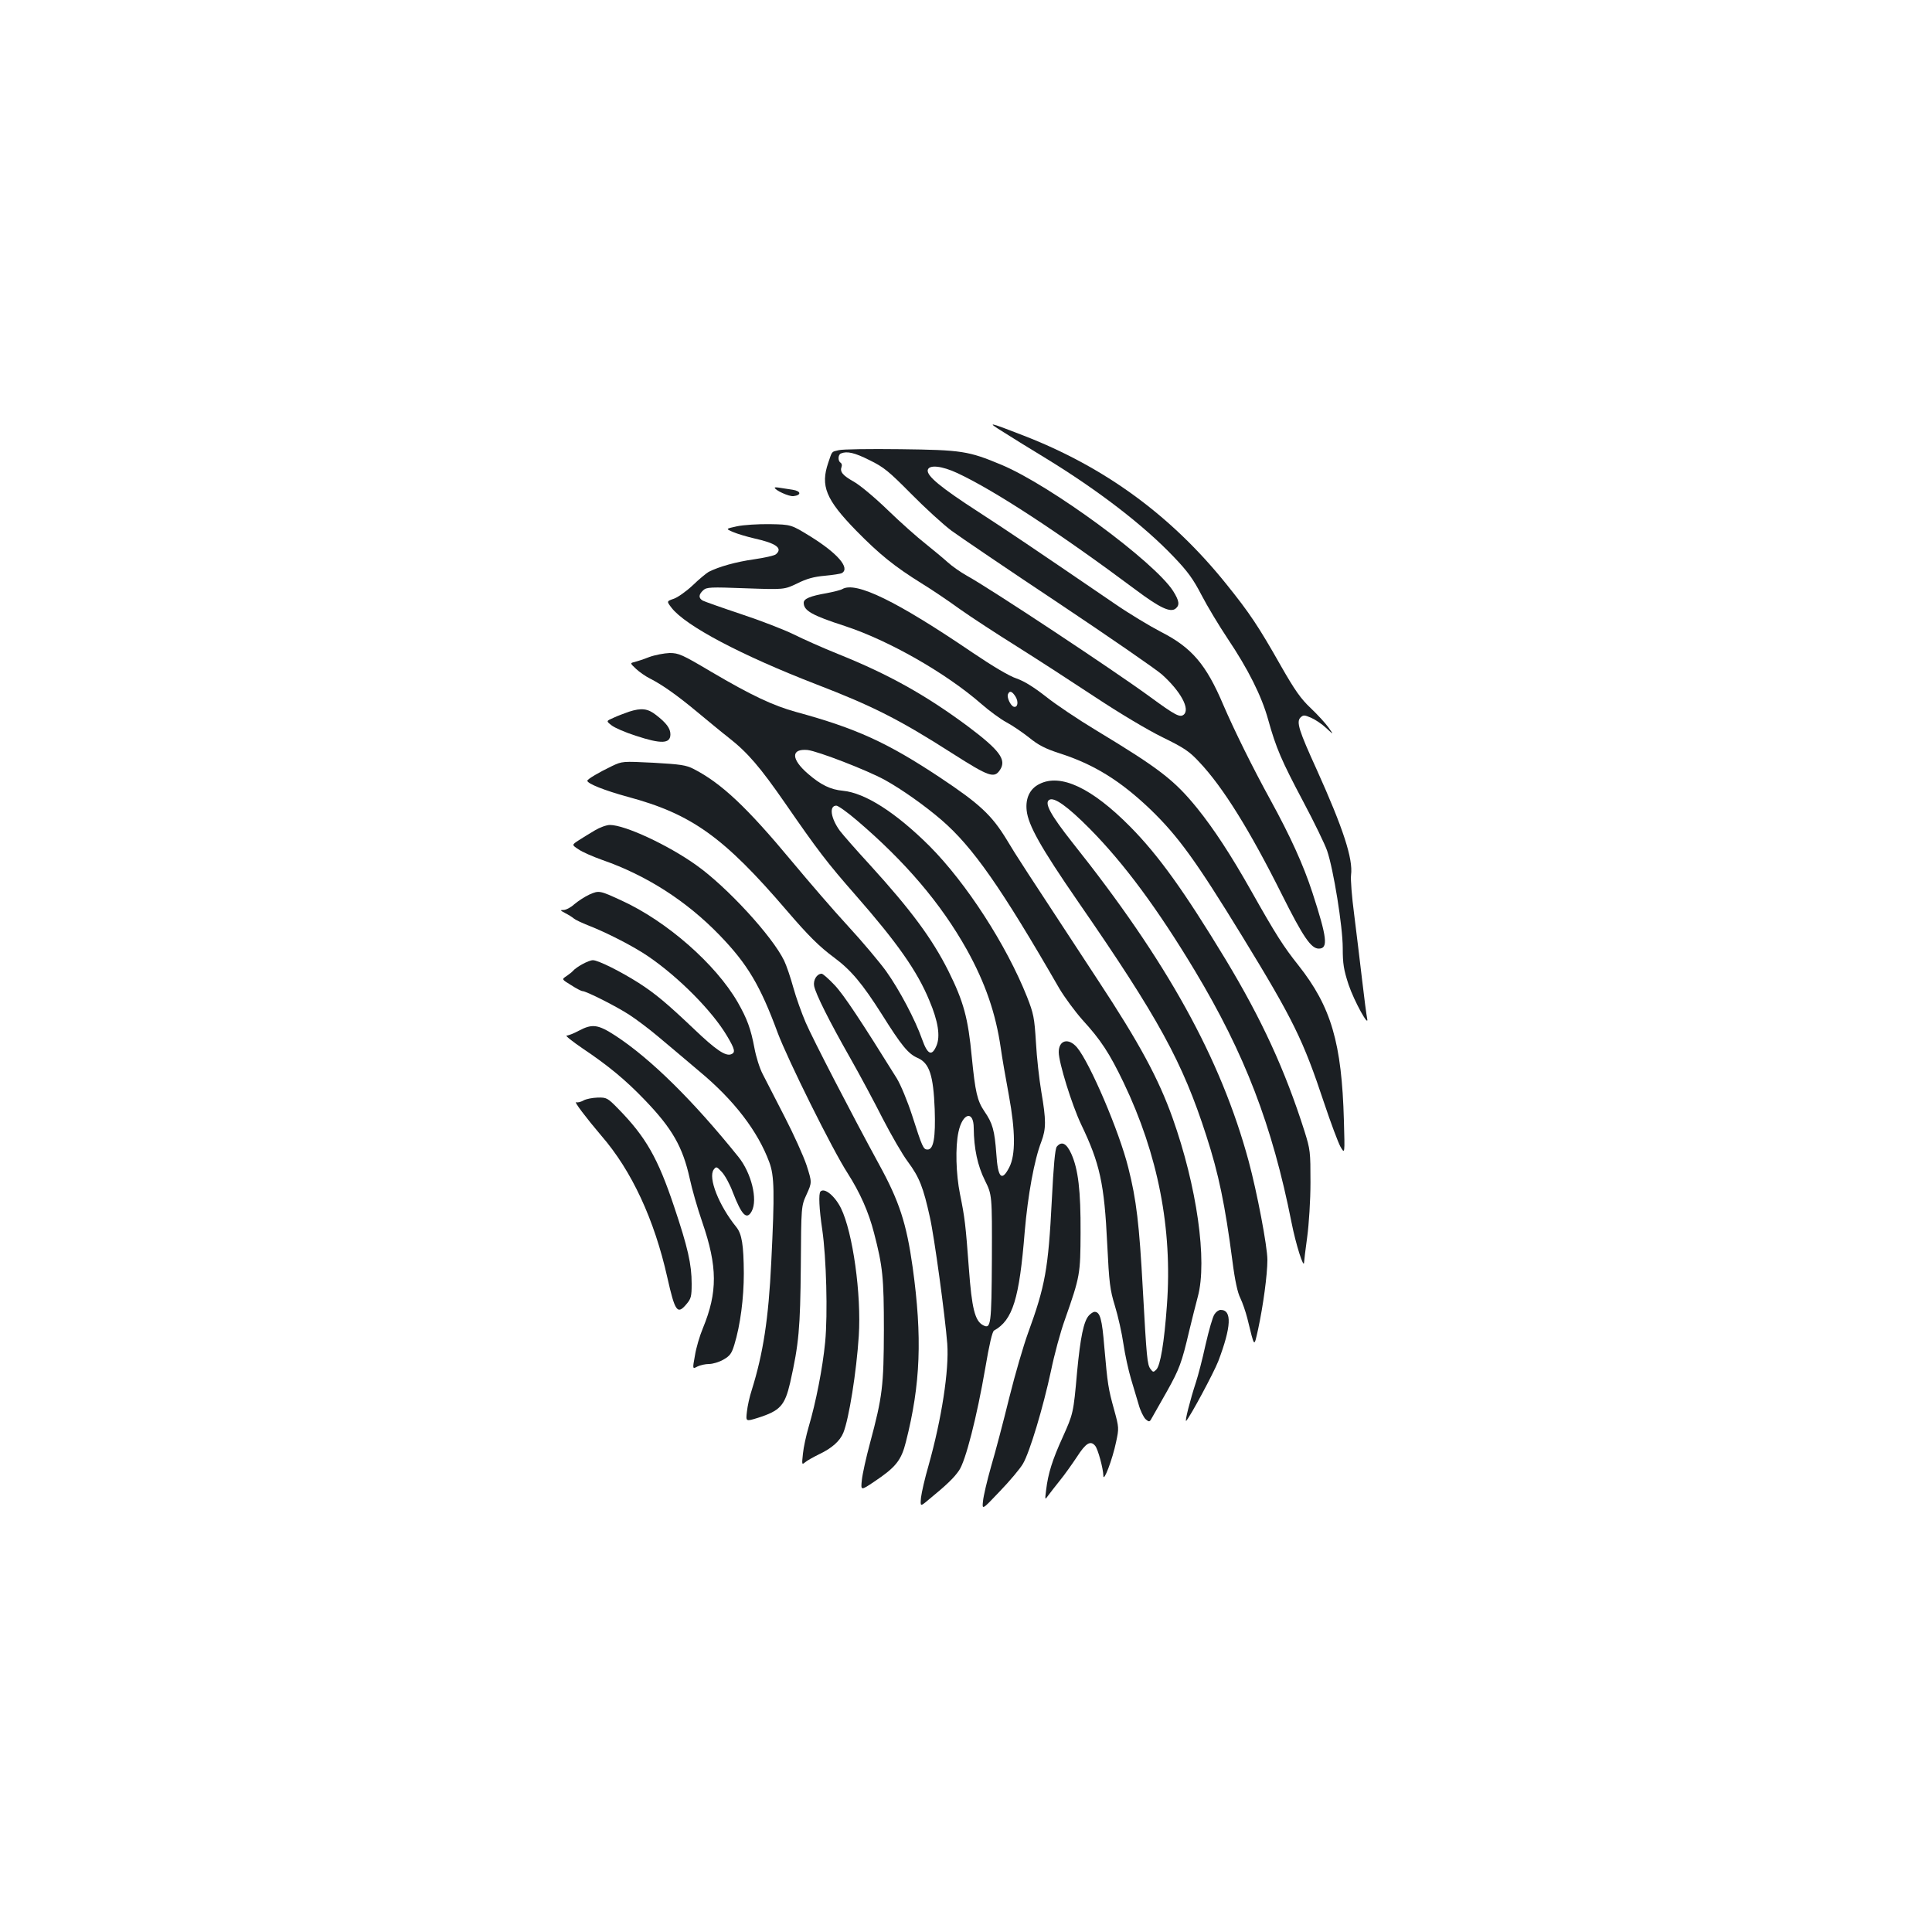<?xml version="1.0" standalone="no"?>
<!DOCTYPE svg PUBLIC "-//W3C//DTD SVG 20010904//EN"
 "http://www.w3.org/TR/2001/REC-SVG-20010904/DTD/svg10.dtd">
<svg version="1.0" xmlns="http://www.w3.org/2000/svg"
 width="1000pt" height="1000pt" viewBox="0 0 1000 1000"
 preserveAspectRatio="xMidYMid meet">
<g transform="translate(0,1000) scale(0.1,-0.1)"
fill="#1b1f23" stroke="none">
<path d="M5193 7764 c42 -27 141 -88 220 -136 270 -165 507 -347 662 -510 72
-75 101 -115 144 -198 30 -58 91 -159 135 -225 106 -158 176 -297 210 -420 41
-147 68 -210 182 -425 57 -107 112 -221 123 -253 33 -96 81 -393 81 -504 0
-82 5 -112 30 -189 29 -86 109 -231 96 -174 -3 14 -15 104 -26 200 -11 96 -30
248 -41 338 -12 90 -19 181 -16 203 11 84 -41 242 -177 544 -93 204 -107 248
-85 271 15 14 20 14 55 -1 21 -9 57 -33 78 -53 40 -37 40 -37 12 3 -16 22 -57
67 -92 100 -51 48 -82 92 -155 220 -115 203 -161 272 -281 421 -284 354 -629
607 -1054 771 -180 70 -190 72 -101 17z"/>
<path d="M4342 7670 c-39 -9 -34 -3 -55 -65 -41 -120 -13 -190 145 -352 120
-122 196 -184 339 -273 49 -30 137 -89 196 -132 59 -42 194 -130 298 -195 105
-66 287 -184 405 -262 124 -82 271 -170 347 -207 114 -56 139 -73 191 -129
122 -129 261 -353 427 -685 110 -220 151 -280 191 -280 50 0 43 56 -33 290
-47 144 -114 291 -217 479 -93 169 -188 362 -244 492 -89 210 -163 297 -324
379 -56 29 -164 94 -238 145 -441 301 -545 371 -705 475 -195 126 -269 187
-263 217 6 29 73 22 154 -16 193 -90 533 -313 924 -605 123 -92 178 -118 205
-96 22 18 19 40 -13 91 -98 152 -633 546 -888 653 -172 72 -206 77 -524 81
-157 2 -300 0 -318 -5z m159 -52 c74 -36 100 -58 214 -173 72 -73 166 -159
210 -192 44 -32 294 -202 556 -376 262 -175 501 -340 533 -368 97 -87 147
-179 113 -208 -20 -16 -43 -4 -177 94 -189 138 -825 559 -947 626 -32 18 -76
49 -98 69 -22 20 -74 63 -115 96 -41 32 -129 110 -195 174 -66 64 -145 130
-176 147 -57 32 -73 51 -63 77 3 8 1 17 -5 21 -15 9 -14 42 2 48 31 13 71 4
148 -35z"/>
<path d="M4010 7476 c0 -13 74 -47 97 -44 42 5 40 26 -4 33 -21 3 -50 8 -65
10 -16 3 -28 3 -28 1z"/>
<path d="M3815 7276 c-60 -13 -60 -13 -20 -30 21 -9 71 -24 110 -33 113 -25
148 -51 111 -82 -8 -7 -59 -18 -113 -26 -93 -13 -182 -38 -235 -65 -12 -7 -50
-38 -83 -70 -33 -31 -77 -62 -97 -69 -38 -13 -38 -13 -12 -47 72 -93 359 -245
749 -396 291 -112 430 -182 705 -358 190 -121 216 -130 246 -85 35 53 -2 102
-167 226 -217 161 -408 268 -669 373 -80 32 -185 79 -233 103 -49 24 -170 71
-270 104 -99 33 -189 65 -199 70 -23 13 -23 31 2 54 18 16 36 17 219 10 200
-7 200 -7 267 25 50 25 87 35 144 40 42 4 82 10 88 14 43 26 -23 102 -161 188
-102 63 -102 63 -212 65 -60 1 -137 -4 -170 -11z"/>
<path d="M4360 6951 c-8 -5 -44 -14 -80 -21 -87 -15 -120 -29 -120 -50 0 -41
43 -65 212 -120 227 -74 525 -244 708 -404 41 -36 100 -79 130 -95 30 -16 83
-52 117 -79 48 -39 83 -57 157 -81 178 -57 315 -142 470 -290 144 -139 236
-266 475 -656 265 -433 316 -537 425 -865 34 -102 72 -203 84 -225 23 -40 23
-40 18 135 -11 402 -66 589 -235 803 -78 98 -117 159 -245 386 -106 188 -193
320 -278 426 -119 147 -197 207 -523 404 -93 56 -211 135 -262 176 -63 49
-111 79 -151 93 -37 12 -123 63 -228 134 -393 267 -604 370 -674 329z m896
-556 c17 -27 12 -59 -9 -53 -17 6 -36 48 -30 64 8 21 21 17 39 -11z"/>
<path d="M3360 6599 c-30 -12 -65 -23 -77 -26 -22 -5 -22 -6 9 -35 17 -16 50
-39 72 -50 64 -32 145 -90 247 -175 52 -43 123 -102 159 -130 100 -78 164
-153 295 -342 168 -243 215 -305 365 -476 213 -243 318 -392 380 -543 46 -108
58 -186 37 -235 -24 -56 -46 -46 -74 33 -35 100 -117 256 -187 354 -35 48
-124 154 -197 233 -74 80 -203 230 -288 332 -236 284 -367 407 -511 481 -39
20 -68 24 -207 32 -161 8 -162 8 -215 -17 -67 -32 -128 -68 -128 -76 0 -15 88
-50 208 -83 332 -89 498 -208 826 -591 110 -128 166 -184 243 -241 89 -66 147
-136 248 -295 101 -161 136 -204 185 -225 61 -27 81 -90 88 -265 5 -149 -6
-209 -37 -209 -22 0 -27 12 -80 177 -24 74 -59 158 -79 191 -181 291 -275 434
-322 483 -31 33 -61 59 -67 59 -25 0 -45 -33 -39 -64 9 -43 78 -181 186 -371
50 -88 126 -230 169 -315 44 -85 102 -186 130 -223 60 -81 80 -133 114 -287
23 -101 79 -513 90 -655 10 -137 -29 -389 -97 -631 -19 -65 -36 -140 -39 -166
-4 -47 -4 -47 40 -10 95 78 131 113 157 151 34 49 92 276 136 531 20 119 36
188 45 193 97 54 131 164 159 513 16 186 49 370 86 465 25 67 25 111 0 257
-11 65 -24 180 -28 257 -8 128 -12 148 -46 235 -107 269 -314 589 -505 781
-174 173 -333 275 -448 286 -64 6 -114 30 -181 88 -88 76 -89 131 -2 123 53
-6 307 -104 400 -155 87 -48 207 -133 293 -207 162 -140 308 -348 611 -874 27
-45 80 -117 118 -160 96 -105 140 -172 214 -326 178 -372 253 -756 224 -1151
-14 -195 -34 -313 -55 -334 -15 -15 -17 -14 -30 3 -17 23 -20 54 -40 416 -18
332 -33 461 -75 626 -47 189 -199 543 -265 622 -44 52 -95 39 -95 -24 0 -54
68 -273 116 -374 97 -202 120 -306 135 -620 10 -202 14 -235 40 -320 16 -52
36 -141 44 -197 8 -55 26 -136 39 -180 13 -43 31 -103 40 -134 8 -30 25 -64
35 -74 20 -17 21 -17 36 11 9 16 43 76 76 134 63 113 76 147 114 310 14 58 34
138 45 179 50 185 -5 571 -131 925 -73 204 -171 386 -385 711 -385 587 -421
641 -474 730 -77 126 -139 184 -345 321 -273 181 -433 254 -745 339 -119 33
-230 85 -439 208 -150 89 -168 97 -215 97 -28 -1 -76 -10 -106 -21z m1075
-845 c251 -214 435 -430 569 -669 96 -173 150 -330 176 -510 6 -44 25 -154 42
-245 34 -185 35 -308 2 -372 -39 -76 -59 -55 -67 69 -9 122 -19 159 -62 221
-37 55 -47 99 -65 280 -19 202 -42 287 -121 446 -85 169 -194 316 -406 549
-70 76 -140 156 -156 177 -47 65 -57 130 -18 130 9 0 57 -34 106 -76z m605
-1593 c1 -106 20 -195 58 -271 37 -75 37 -75 36 -403 -2 -347 -5 -368 -46
-346 -42 22 -58 88 -73 292 -17 228 -21 263 -46 386 -21 104 -25 244 -8 322
21 99 79 114 79 20z"/>
<path d="M3255 6316 c-22 -8 -58 -21 -79 -31 -39 -17 -39 -17 -11 -39 16 -13
72 -37 125 -54 133 -44 180 -42 180 7 0 31 -21 59 -74 100 -43 34 -76 38 -141
17z"/>
<path d="M5380 5942 c-49 -24 -73 -73 -66 -137 8 -76 73 -192 264 -469 419
-606 543 -833 666 -1215 64 -197 97 -358 135 -648 13 -102 27 -165 41 -192 11
-23 27 -69 36 -104 39 -158 34 -153 56 -57 26 121 48 282 48 359 0 70 -54 352
-97 511 -144 531 -422 1034 -913 1650 -112 142 -146 204 -119 220 25 16 95
-34 209 -149 178 -180 352 -415 545 -736 258 -430 400 -799 500 -1303 22 -112
64 -245 65 -205 0 7 7 65 16 130 9 67 17 190 17 283 0 159 -1 169 -31 265
-101 318 -222 580 -409 890 -214 353 -346 537 -493 686 -199 201 -360 277
-470 221z"/>
<path d="M3079 5702 c-25 -15 -63 -38 -83 -51 -37 -24 -37 -24 -2 -47 20 -14
75 -38 123 -55 230 -80 437 -213 608 -390 144 -149 210 -260 300 -504 52 -139
284 -607 362 -727 65 -102 109 -201 137 -310 45 -173 51 -230 51 -503 -1 -288
-7 -343 -72 -585 -20 -74 -39 -160 -42 -190 -6 -56 -6 -56 64 -9 112 75 140
110 164 206 76 299 85 541 35 903 -32 228 -69 342 -175 535 -138 253 -342 647
-379 733 -21 49 -50 130 -64 181 -14 51 -35 113 -47 138 -61 127 -297 383
-455 495 -147 105 -370 208 -447 208 -18 0 -53 -13 -78 -28z"/>
<path d="M3051 5370 c-24 -11 -59 -34 -78 -50 -18 -17 -44 -30 -56 -30 -19 0
-18 -2 8 -16 16 -8 37 -21 45 -28 8 -7 42 -23 75 -36 95 -37 234 -108 310
-160 157 -107 331 -282 408 -412 41 -69 45 -86 21 -95 -29 -11 -80 24 -190
129 -141 134 -203 186 -289 241 -93 59 -209 117 -236 117 -22 0 -85 -34 -104
-56 -5 -6 -21 -18 -34 -27 -24 -16 -24 -16 25 -46 26 -17 53 -31 59 -31 19 0
174 -78 243 -123 37 -24 103 -74 147 -111 44 -37 142 -119 217 -183 178 -148
301 -309 360 -469 26 -70 28 -154 10 -517 -14 -294 -42 -473 -101 -662 -11
-33 -22 -83 -25 -112 -6 -51 -6 -51 56 -32 116 37 140 63 168 183 45 201 52
280 55 602 2 311 2 311 30 372 28 62 28 62 0 150 -16 48 -67 161 -114 252 -47
91 -98 190 -113 220 -16 30 -35 91 -43 135 -19 101 -38 152 -87 238 -114 197
-366 418 -599 525 -115 53 -118 54 -168 32z"/>
<path d="M2996 4665 c-26 -14 -54 -25 -63 -25 -9 0 29 -30 83 -67 133 -89 223
-164 319 -264 145 -150 199 -246 235 -409 11 -52 40 -154 65 -226 79 -230 80
-362 3 -549 -16 -38 -35 -102 -41 -141 -13 -71 -13 -71 13 -57 14 7 41 13 60
13 19 0 53 10 75 23 33 19 42 31 56 77 31 101 49 241 49 369 -1 148 -10 204
-39 240 -90 111 -147 255 -117 297 13 17 15 17 42 -12 16 -17 42 -64 57 -105
46 -119 72 -146 98 -98 32 60 -2 198 -69 281 -234 291 -453 507 -636 627 -91
59 -120 63 -190 26z"/>
<path d="M3020 4304 c-14 -8 -31 -12 -38 -9 -13 5 51 -80 131 -174 157 -181
274 -434 341 -733 40 -178 52 -195 100 -137 23 27 26 40 26 104 0 101 -20 189
-91 400 -84 251 -146 360 -290 507 -54 55 -59 58 -105 57 -27 -1 -60 -7 -74
-15z"/>
<path d="M5470 4065 c-9 -10 -17 -101 -26 -280 -18 -353 -34 -441 -123 -685
-23 -63 -67 -213 -97 -334 -30 -122 -72 -282 -94 -356 -21 -74 -40 -155 -42
-180 -5 -46 -5 -46 87 51 51 53 105 117 120 143 35 60 104 290 145 481 17 83
49 202 72 265 79 225 80 235 81 450 1 217 -12 328 -48 408 -25 55 -50 67 -75
37z"/>
<path d="M4247 3833 c-11 -10 -7 -91 9 -198 21 -144 29 -436 15 -582 -13 -134
-48 -312 -85 -437 -13 -44 -27 -108 -30 -140 -6 -56 -6 -59 11 -45 10 9 43 27
73 42 66 31 108 69 125 111 29 71 68 315 80 501 14 216 -31 536 -92 661 -31
63 -85 108 -106 87z"/>
<path d="M6286 3197 c-9 -12 -29 -83 -46 -157 -16 -74 -39 -162 -50 -195 -29
-88 -60 -209 -50 -199 22 24 142 248 166 309 67 177 72 265 12 265 -10 0 -24
-10 -32 -23z"/>
<path d="M5636 3191 c-27 -30 -44 -113 -61 -292 -19 -215 -20 -216 -75 -339
-53 -116 -75 -187 -85 -270 -7 -55 -7 -55 11 -30 10 14 37 48 60 77 23 28 62
83 88 122 46 72 71 87 95 57 14 -17 41 -116 42 -154 0 -39 47 83 66 175 15 70
15 74 -10 165 -31 112 -34 132 -51 325 -12 147 -22 183 -51 183 -6 0 -20 -9
-29 -19z"/>
</g>
</svg>
